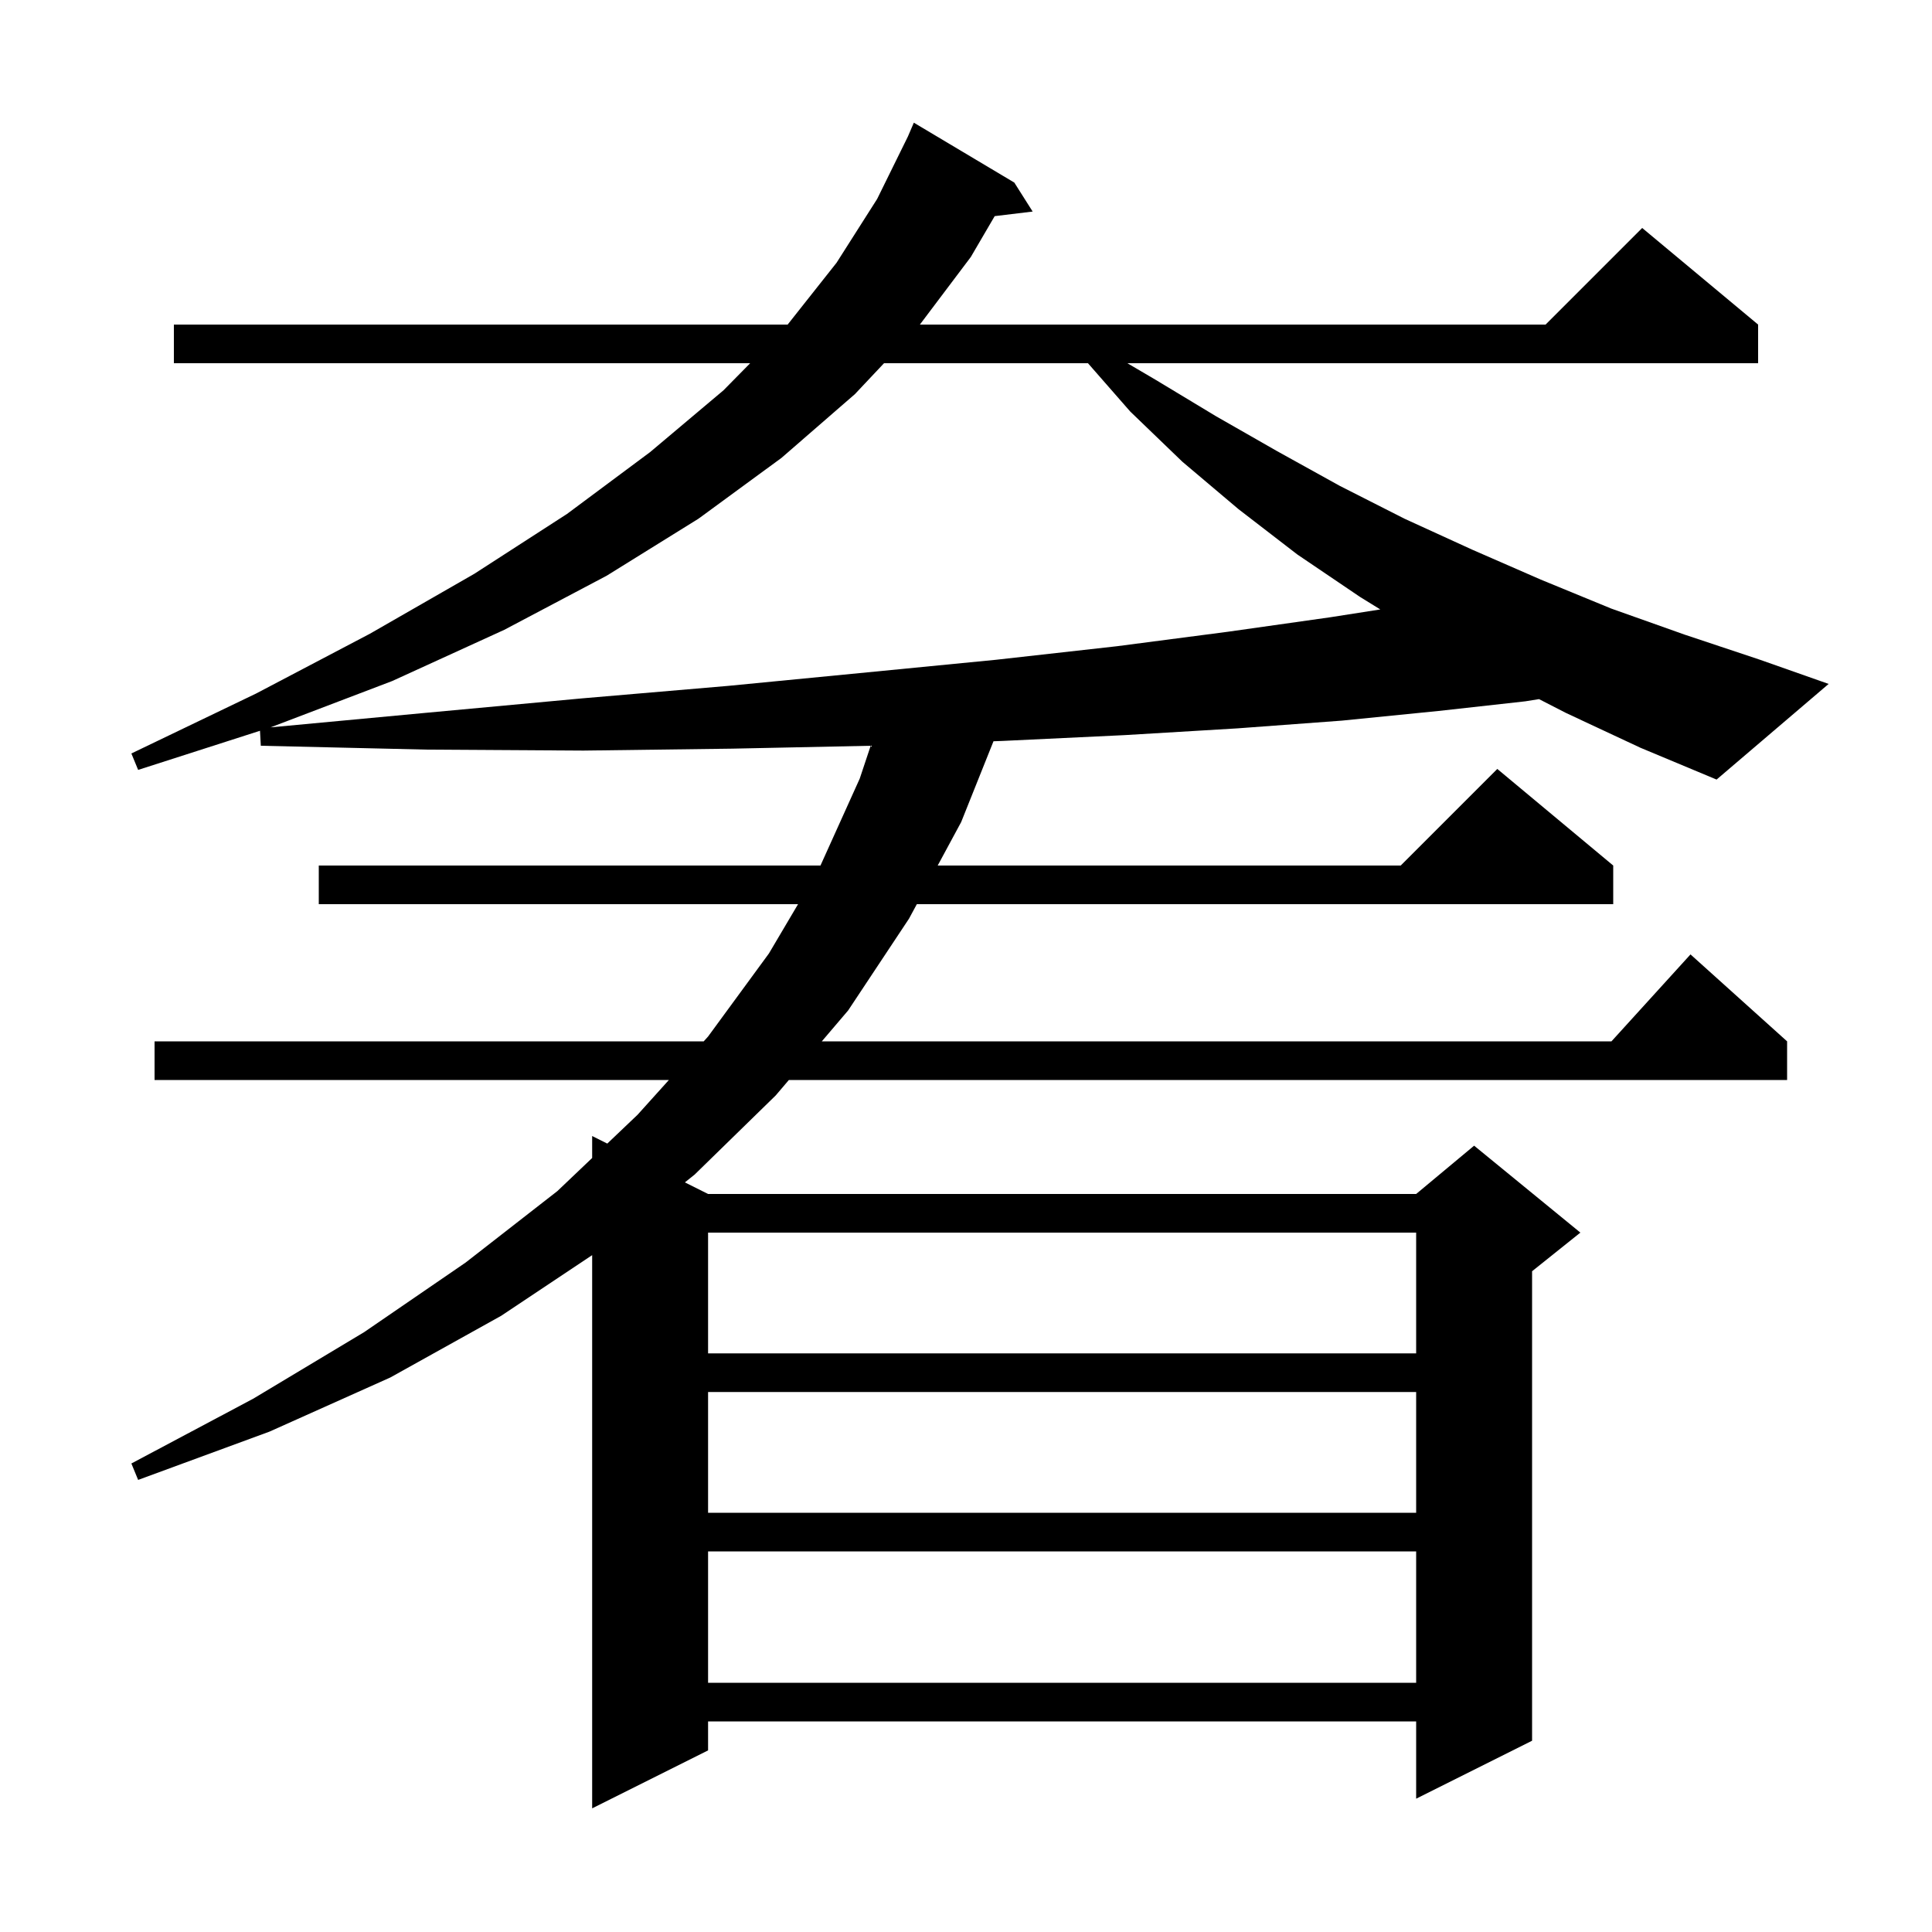 <svg xmlns="http://www.w3.org/2000/svg" xmlns:xlink="http://www.w3.org/1999/xlink" version="1.1" baseProfile="full" viewBox="0 0 200 200" width="200" height="200">
<g fill="black">
<path d="M 162.1 73.8 L 159.321 72.373 L 157.9 72.6 L 148.9 73.6 L 138.9 74.6 L 128.1 75.4 L 116.4 76.1 L 103.8 76.7 L 102.846 76.735 L 99.5 85.1 L 97.07 89.6 L 145.0 89.6 L 155.0 79.6 L 167.0 89.6 L 167.0 93.6 L 94.91 93.6 L 94.1 95.1 L 87.8 104.6 L 85.073 107.8 L 166.818 107.8 L 175.0 98.8 L 185.0 107.8 L 185.0 111.8 L 81.664 111.8 L 80.3 113.4 L 71.9 121.6 L 70.9 122.4 L 73.3 123.6 L 146.6 123.6 L 152.6 118.6 L 163.6 127.6 L 158.6 131.6 L 158.6 180.2 L 146.6 186.2 L 146.6 178.2 L 73.3 178.2 L 73.3 181.2 L 61.3 187.2 L 61.3 129.933 L 51.9 136.2 L 40.4 142.6 L 27.9 148.2 L 14.3 153.2 L 13.6 151.5 L 26.2 144.8 L 37.7 137.9 L 48.2 130.7 L 57.7 123.3 L 61.3 119.873 L 61.3 117.6 L 62.866 118.383 L 66.0 115.4 L 69.244 111.8 L 16.0 111.8 L 16.0 107.8 L 72.849 107.8 L 73.3 107.3 L 79.6 98.7 L 82.614 93.6 L 33.0 93.6 L 33.0 89.6 L 84.935 89.6 L 89.0 80.6 L 90.133 77.201 L 75.8 77.5 L 60.4 77.7 L 44.2 77.6 L 27.0 77.2 L 26.914 75.649 L 14.3 79.7 L 13.6 78.0 L 26.5 71.8 L 38.3 65.6 L 49.1 59.4 L 58.7 53.2 L 67.3 46.8 L 74.9 40.4 L 77.657 37.6 L 18.0 37.6 L 18.0 33.6 L 81.537 33.6 L 86.6 27.2 L 90.8 20.6 L 93.99 14.123 L 94.6 12.7 L 105.0 18.9 L 106.9 21.9 L 102.97 22.374 L 100.5 26.6 L 95.226 33.6 L 160.0 33.6 L 170.0 23.6 L 182.0 33.6 L 182.0 37.6 L 116.705 37.6 L 119.6 39.3 L 125.9 43.1 L 132.2 46.7 L 138.7 50.3 L 145.4 53.7 L 152.4 56.9 L 159.5 60.0 L 166.8 63.0 L 174.4 65.7 L 182.2 68.3 L 189.3 70.8 L 177.7 80.7 L 169.8 77.4 Z M 73.3 160.6 L 73.3 174.2 L 146.6 174.2 L 146.6 160.6 Z M 73.3 144.1 L 73.3 156.6 L 146.6 156.6 L 146.6 144.1 Z M 73.3 127.6 L 73.3 140.1 L 146.6 140.1 L 146.6 127.6 Z M 91.514 37.6 L 88.5 40.8 L 80.9 47.4 L 72.3 53.7 L 62.8 59.6 L 52.2 65.2 L 40.6 70.5 L 28.01 75.296 L 44.0 73.8 L 60.2 72.3 L 75.4 71.0 L 89.8 69.6 L 103.1 68.3 L 115.6 66.9 L 127.1 65.4 L 137.7 63.9 L 142.888 63.089 L 140.8 61.8 L 134.3 57.4 L 128.2 52.7 L 122.4 47.8 L 117.0 42.6 L 112.625 37.6 Z " />
</g>
</svg>
